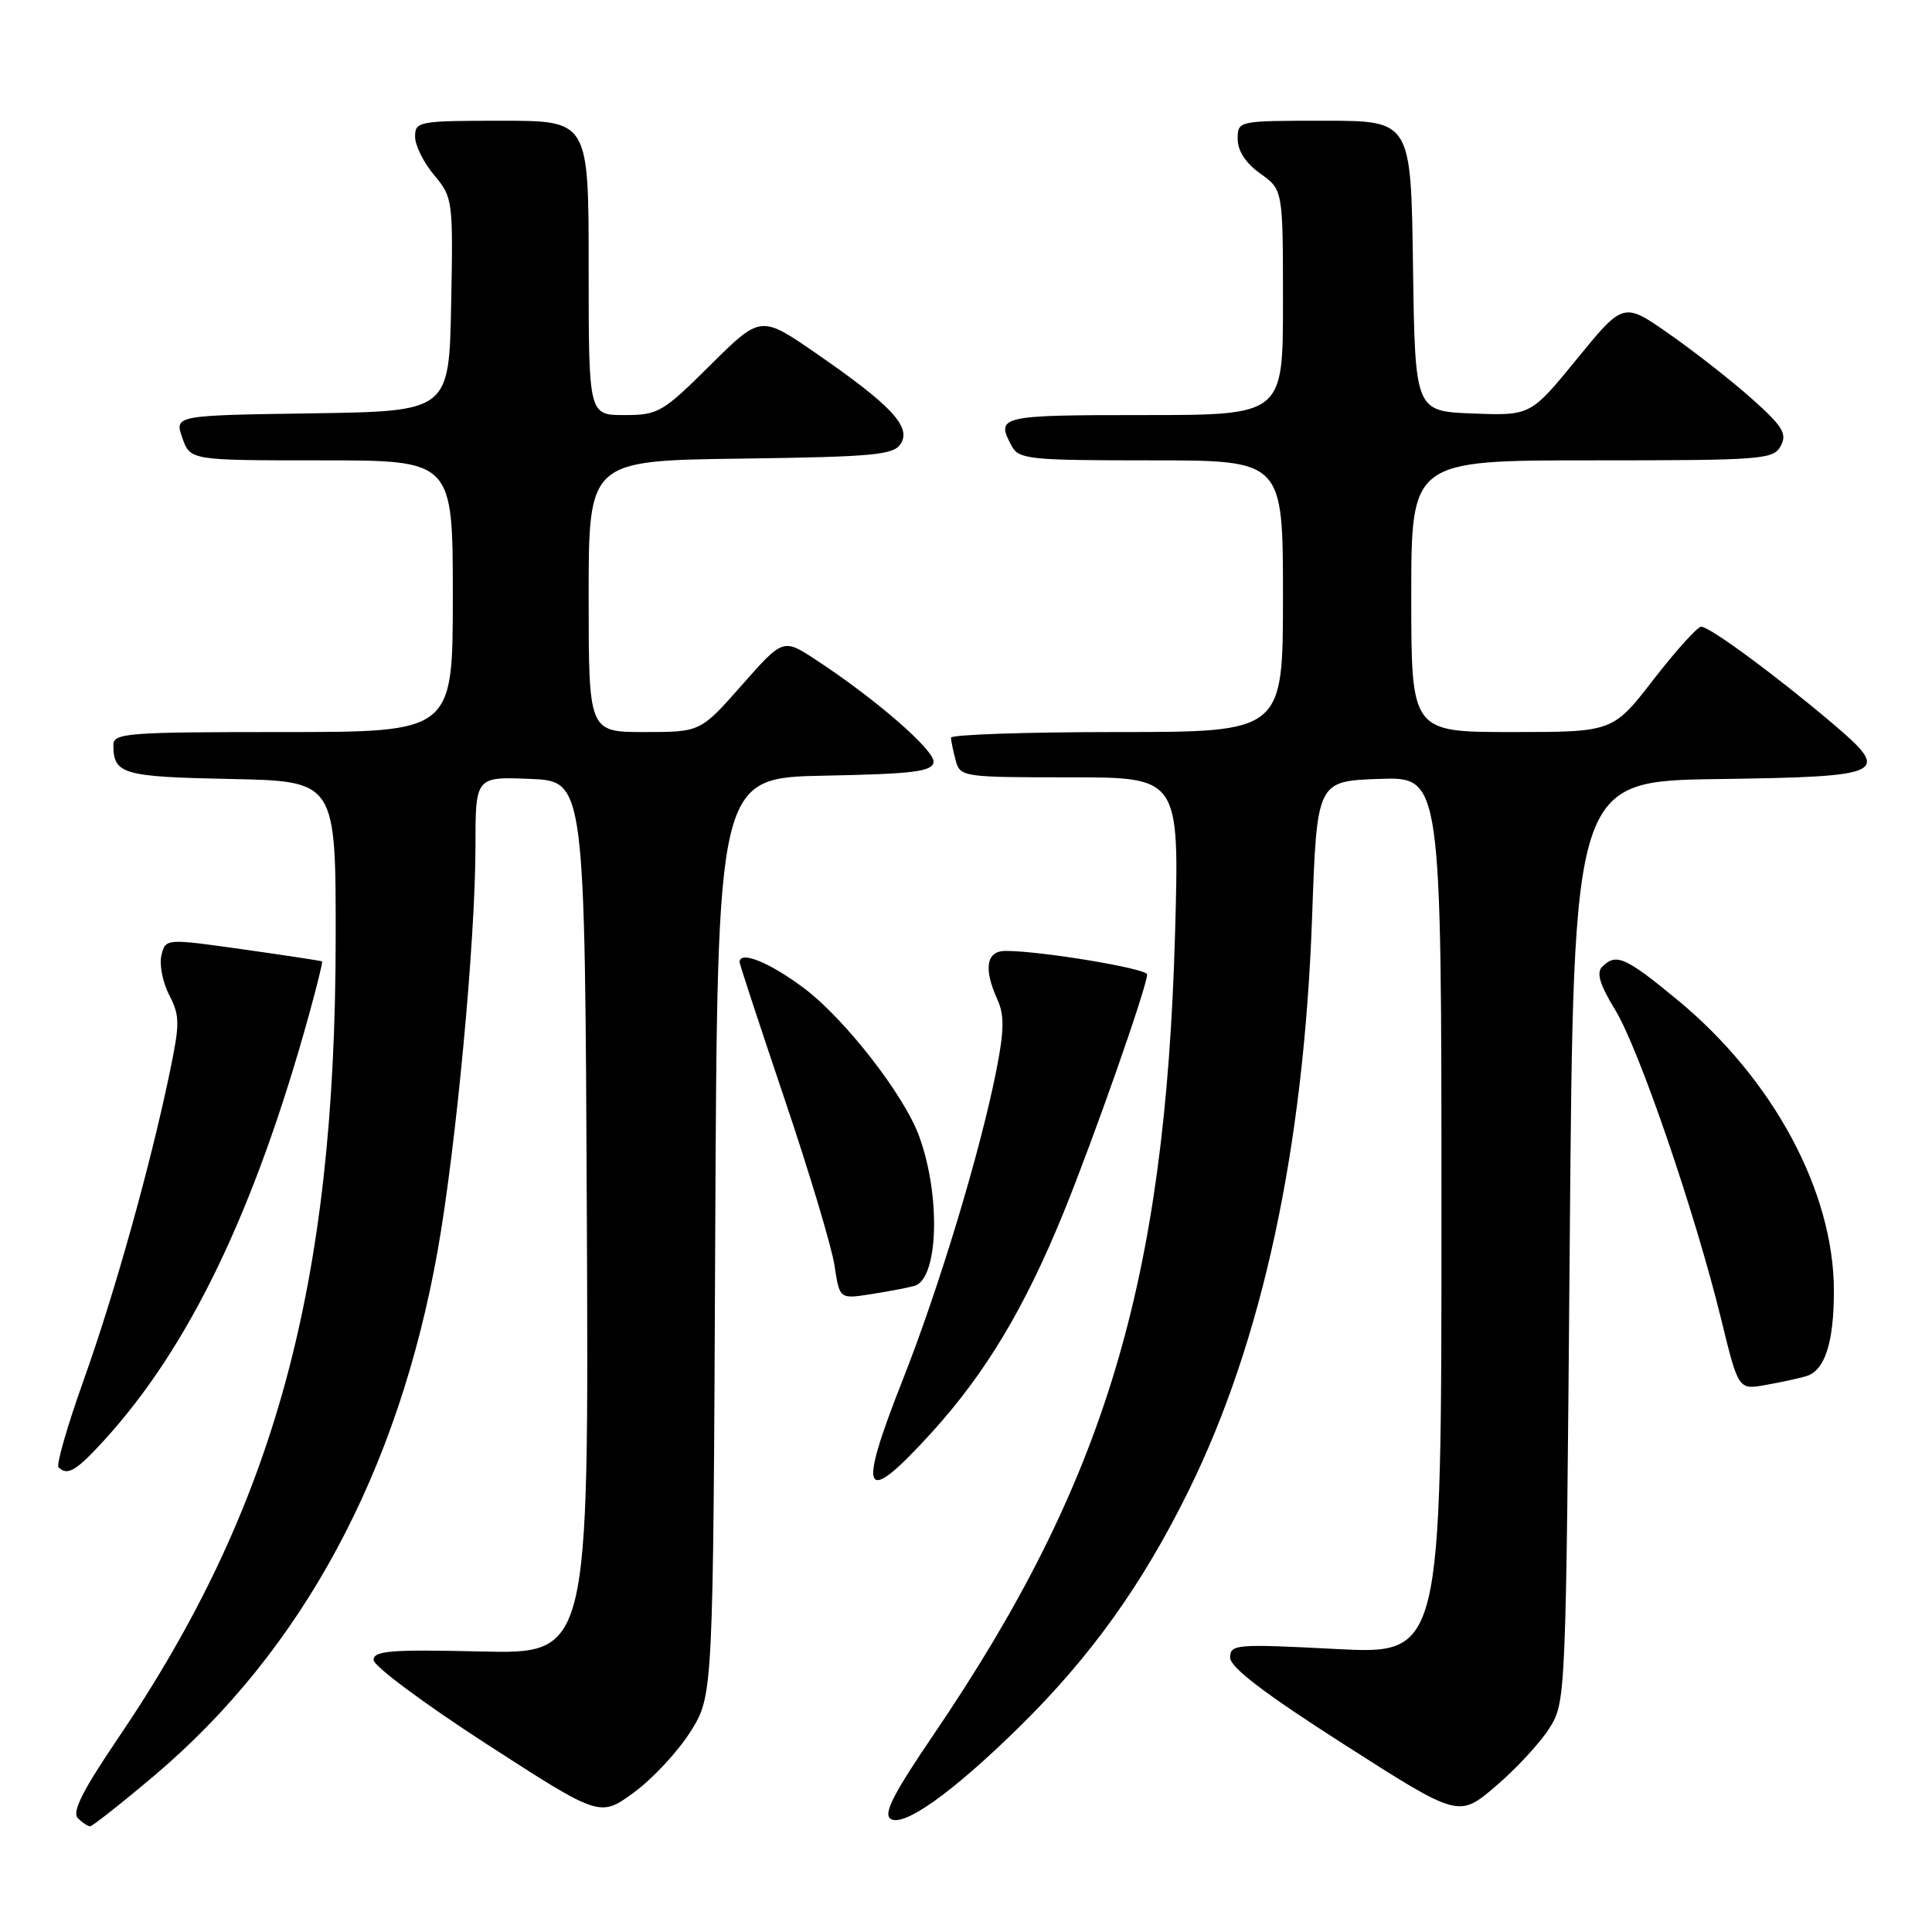 <?xml version="1.0" encoding="UTF-8" standalone="no"?>
<!DOCTYPE svg PUBLIC "-//W3C//DTD SVG 1.1//EN" "http://www.w3.org/Graphics/SVG/1.1/DTD/svg11.dtd" >
<svg xmlns="http://www.w3.org/2000/svg" xmlns:xlink="http://www.w3.org/1999/xlink" version="1.1" viewBox="0 0 256 256">
 <g >
 <path fill="currentColor"
d=" M 20.36 235.35 C 39.98 218.80 52.76 195.14 58.00 165.68 C 60.44 151.91 62.99 124.68 63.00 112.21 C 63.00 102.91 63.00 102.91 70.25 103.21 C 77.50 103.50 77.50 103.50 77.76 161.33 C 78.02 219.16 78.02 219.16 63.76 218.83 C 51.79 218.55 49.50 218.73 49.50 219.96 C 49.50 220.76 56.25 225.77 64.50 231.11 C 79.50 240.80 79.50 240.80 84.00 237.51 C 86.47 235.70 89.85 232.07 91.50 229.44 C 94.50 224.66 94.50 224.66 94.77 163.86 C 95.05 103.05 95.05 103.05 109.26 102.78 C 120.99 102.55 123.51 102.24 123.70 101.00 C 123.92 99.48 116.13 92.69 108.14 87.45 C 103.77 84.58 103.77 84.58 98.29 90.79 C 92.81 97.00 92.81 97.00 85.40 97.00 C 78.00 97.00 78.00 97.00 78.00 79.02 C 78.00 61.04 78.00 61.04 98.14 60.77 C 115.85 60.53 118.41 60.29 119.36 58.79 C 120.77 56.56 118.10 53.70 108.24 46.89 C 100.81 41.75 100.81 41.75 94.13 48.37 C 87.79 54.67 87.21 55.00 82.72 55.00 C 78.00 55.00 78.00 55.00 78.00 35.50 C 78.00 16.00 78.00 16.00 66.50 16.00 C 55.47 16.00 55.00 16.09 55.00 18.11 C 55.00 19.26 56.14 21.56 57.53 23.21 C 60.00 26.16 60.05 26.50 59.78 40.36 C 59.50 54.50 59.50 54.50 41.31 54.77 C 23.12 55.04 23.12 55.04 24.16 58.02 C 25.20 61.00 25.20 61.00 42.60 61.00 C 60.00 61.00 60.00 61.00 60.00 79.00 C 60.00 97.00 60.00 97.00 37.50 97.00 C 16.73 97.00 15.00 97.13 15.02 98.75 C 15.05 102.59 16.25 102.93 30.54 103.22 C 44.50 103.50 44.50 103.50 44.48 124.50 C 44.42 170.32 36.42 199.69 15.62 230.36 C 10.98 237.20 9.51 240.11 10.31 240.91 C 10.91 241.51 11.65 242.00 11.95 241.99 C 12.25 241.98 16.04 239.00 20.36 235.35 Z  M 134.89 229.00 C 144.46 219.62 151.34 210.03 157.51 197.50 C 167.29 177.63 172.77 152.16 173.86 121.50 C 174.50 103.50 174.50 103.50 182.75 103.21 C 191.00 102.92 191.00 102.92 191.00 161.07 C 191.00 219.22 191.00 219.22 177.00 218.50 C 163.75 217.81 163.00 217.88 163.00 219.64 C 163.01 220.94 167.53 224.39 178.15 231.18 C 193.29 240.86 193.29 240.86 198.19 236.68 C 200.89 234.38 204.08 230.93 205.30 229.00 C 207.49 225.51 207.50 225.24 208.00 164.50 C 208.50 103.50 208.50 103.50 227.65 103.23 C 250.04 102.91 250.74 102.56 242.69 95.75 C 235.22 89.43 226.47 82.99 225.41 83.04 C 224.91 83.06 222.07 86.21 219.10 90.04 C 213.71 97.00 213.71 97.00 200.35 97.00 C 187.00 97.00 187.00 97.00 187.00 79.00 C 187.00 61.00 187.00 61.00 210.96 61.00 C 233.56 61.00 234.99 60.89 235.96 59.08 C 236.82 57.47 236.23 56.49 232.12 52.83 C 229.45 50.45 224.53 46.59 221.19 44.26 C 215.12 40.01 215.12 40.01 208.96 47.55 C 202.81 55.08 202.81 55.08 195.15 54.79 C 187.50 54.50 187.50 54.50 187.23 35.25 C 186.96 16.00 186.96 16.00 175.48 16.00 C 164.00 16.00 164.00 16.00 164.00 18.43 C 164.00 19.99 165.07 21.63 167.00 23.00 C 170.00 25.14 170.00 25.14 170.00 40.07 C 170.00 55.00 170.00 55.00 151.50 55.00 C 132.43 55.00 131.92 55.12 134.04 59.07 C 135.00 60.86 136.29 61.00 152.54 61.00 C 170.00 61.00 170.00 61.00 170.00 79.00 C 170.00 97.00 170.00 97.00 148.00 97.00 C 135.90 97.00 126.01 97.34 126.01 97.75 C 126.02 98.16 126.30 99.51 126.63 100.75 C 127.22 102.95 127.54 103.00 141.76 103.00 C 156.28 103.00 156.28 103.00 155.70 123.75 C 154.39 169.99 146.41 196.43 123.71 229.84 C 118.32 237.77 117.00 240.38 118.03 241.02 C 119.78 242.10 126.18 237.53 134.89 229.00 Z  M 123.51 189.75 C 130.63 181.90 135.81 173.25 140.94 160.64 C 144.93 150.84 152.00 130.69 152.00 129.12 C 152.00 128.34 137.95 126.00 133.25 126.00 C 130.68 126.00 130.29 128.34 132.18 132.49 C 133.09 134.49 133.06 136.57 132.03 141.79 C 129.90 152.57 124.45 170.61 119.59 182.91 C 113.52 198.28 114.38 199.80 123.51 189.75 Z  M 13.75 190.90 C 25.04 178.56 33.71 160.57 40.93 134.51 C 41.99 130.67 42.78 127.47 42.68 127.39 C 42.58 127.31 37.88 126.60 32.23 125.80 C 21.95 124.35 21.95 124.35 21.39 126.57 C 21.09 127.79 21.55 130.16 22.42 131.84 C 23.84 134.60 23.85 135.59 22.47 142.20 C 19.90 154.55 15.18 171.41 11.08 182.89 C 8.93 188.91 7.44 194.10 7.75 194.42 C 8.93 195.59 10.09 194.91 13.75 190.90 Z  M 239.31 182.36 C 241.80 181.63 243.00 177.93 243.00 171.04 C 243.00 157.91 234.96 142.96 222.28 132.50 C 215.36 126.79 214.14 126.26 212.30 128.10 C 211.50 128.90 211.98 130.47 214.04 133.85 C 217.20 139.05 224.59 160.62 228.07 174.83 C 230.35 184.16 230.35 184.16 233.93 183.52 C 235.89 183.18 238.31 182.65 239.31 182.36 Z  M 121.16 170.39 C 124.35 169.49 124.69 158.44 121.77 150.50 C 119.78 145.08 111.98 135.05 106.60 130.99 C 102.03 127.54 98.00 125.90 98.00 127.49 C 98.00 127.76 100.68 135.92 103.96 145.63 C 107.24 155.34 110.22 165.27 110.58 167.71 C 111.25 172.13 111.25 172.13 115.37 171.49 C 117.64 171.14 120.25 170.64 121.16 170.39 Z "/>
</g>
</svg>
